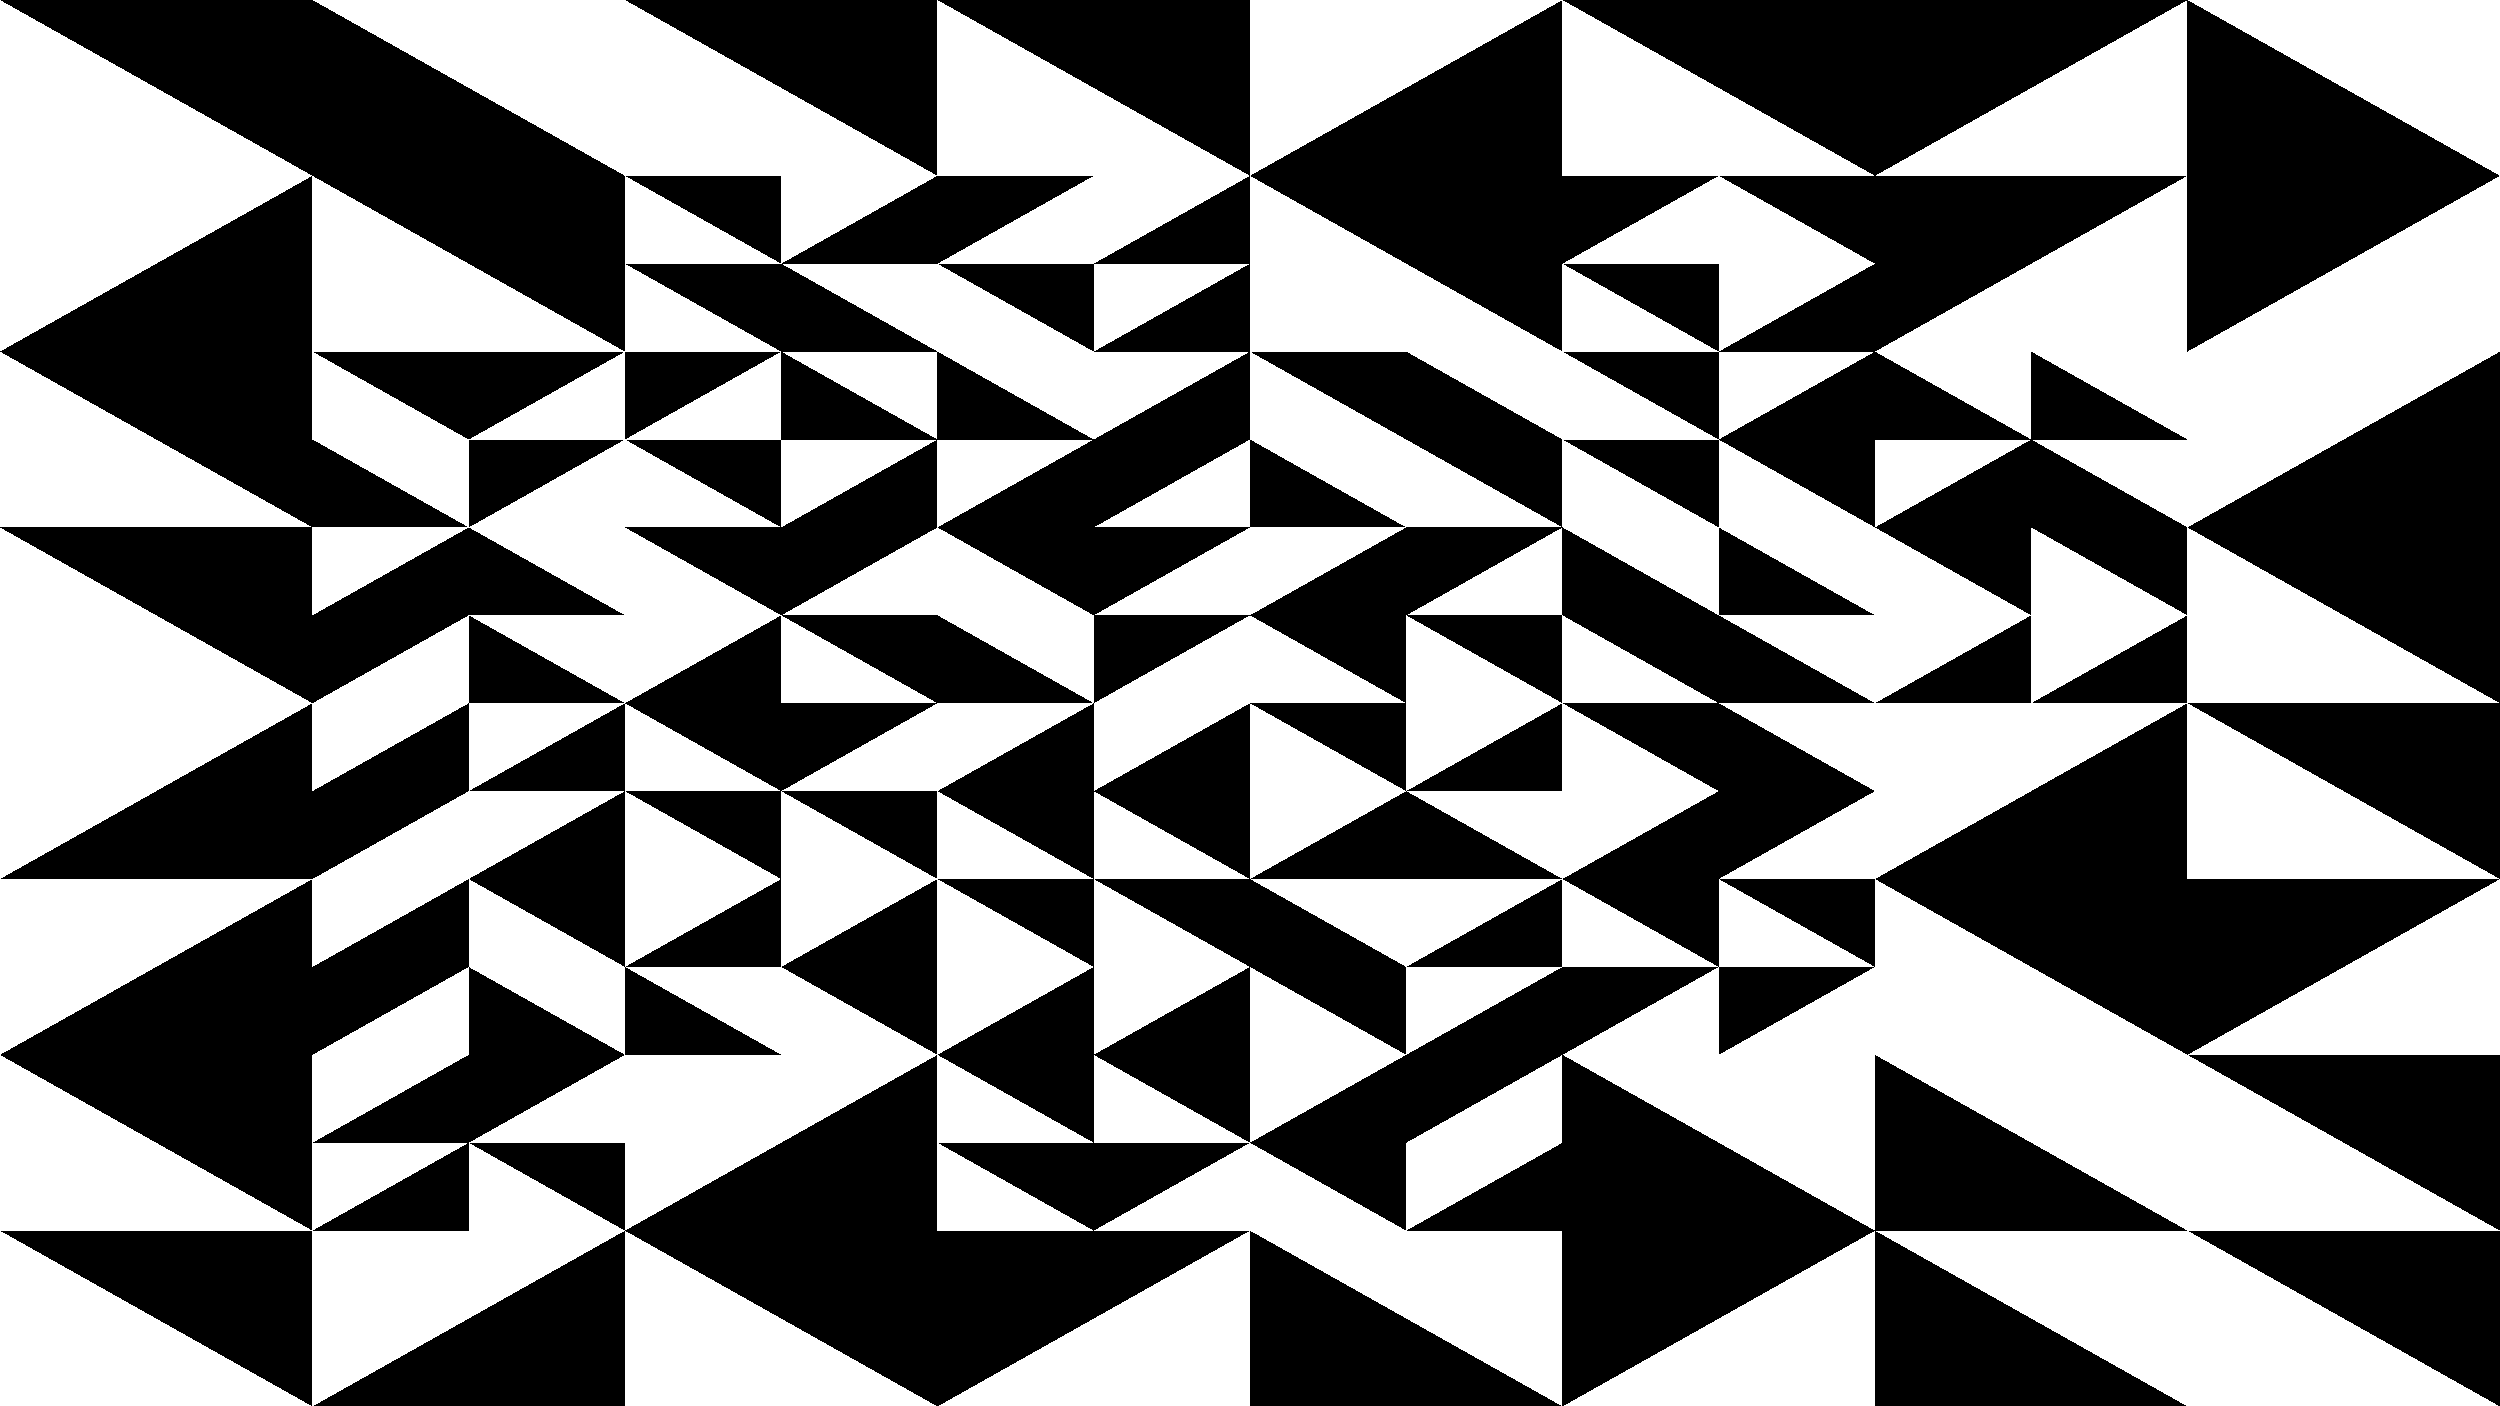 <svg xmlns="http://www.w3.org/2000/svg" version="1.1" xmlns:xlink="http://www.w3.org/1999/xlink" xmlns:svgjs="http://svgjs.dev/svgjs" viewBox="0 0 1422 800"><g shape-rendering="crispEdges" stroke-linejoin="round" fill="hsl(223, 74%, 35%)"><polygon points="1422,100 1244.25,0 1244.25,100"></polygon><polygon points="1244.25,0 1066.5,100 1066.5,0"></polygon><polygon points="1066.5,200 1066.5,100 1244.25,100"></polygon><polygon points="1422,100 1244.25,200 1244.25,100"></polygon><polygon points="1066.5,100 1066.5,0 888.75,0"></polygon><polygon points="711,100 888.75,0 888.75,100"></polygon><polygon points="888.75,100 888.75,200 711,100"></polygon><polygon points="1066.5,100 977.625,100 1066.5,150"></polygon><polygon points="977.625,100 888.75,150 888.75,100"></polygon><polygon points="977.625,200 977.625,150 888.75,150"></polygon><polygon points="1066.5,150 977.625,200 1066.5,200"></polygon><polygon points="1066.5,200 977.625,250 1066.5,250"></polygon><polygon points="977.625,250 888.75,200 977.625,200"></polygon><polygon points="977.625,300 888.75,250 977.625,250"></polygon><polygon points="1066.5,300 1066.5,250 977.625,250"></polygon><polygon points="888.75,250 799.875,250 799.875,200"></polygon><polygon points="711,200 799.875,200 799.875,250"></polygon><polygon points="711,300 711,250 799.875,300"></polygon><polygon points="799.875,250 888.75,300 888.75,250"></polygon><polygon points="888.75,300 799.875,350 799.875,300"></polygon><polygon points="799.875,350 799.875,300 711,350"></polygon><polygon points="799.875,400 799.875,350 711,350"></polygon><polygon points="888.75,400 888.75,350 799.875,350"></polygon><polygon points="1066.5,350 977.625,350 977.625,300"></polygon><polygon points="888.75,300 977.625,350 888.75,350"></polygon><polygon points="977.625,400 977.625,350 888.75,350"></polygon><polygon points="1066.5,400 977.625,350 977.625,400"></polygon><polygon points="1422,300 1422,200 1244.25,300"></polygon><polygon points="1244.25,250 1155.375,250 1155.375,200"></polygon><polygon points="1155.375,250 1066.5,250 1066.5,200"></polygon><polygon points="1155.375,300 1066.5,300 1155.375,250"></polygon><polygon points="1244.25,300 1155.375,250 1155.375,300"></polygon><polygon points="1244.25,350 1244.25,300 1155.375,300"></polygon><polygon points="1155.375,350 1066.5,300 1155.375,300"></polygon><polygon points="1155.375,350 1066.5,400 1155.375,400"></polygon><polygon points="1155.375,400 1244.25,400 1244.25,350"></polygon><polygon points="1422,400 1422,300 1244.25,300"></polygon><polygon points="711,100 711,0 533.25,0"></polygon><polygon points="533.25,0 533.25,100 355.5,0"></polygon><polygon points="444.375,150 533.25,100 533.25,150"></polygon><polygon points="444.375,100 444.375,150 355.5,100"></polygon><polygon points="444.375,150 444.375,200 355.5,150"></polygon><polygon points="444.375,150 533.25,200 444.375,200"></polygon><polygon points="711,150 711,100 622.125,150"></polygon><polygon points="622.125,100 533.25,150 533.25,100"></polygon><polygon points="622.125,150 622.125,200 533.25,150"></polygon><polygon points="711,150 622.125,200 711,200"></polygon><polygon points="355.5,100 177.75,100 177.75,0"></polygon><polygon points="0,0 177.75,100 177.75,0"></polygon><polygon points="177.75,200 177.75,100 0,200"></polygon><polygon points="355.5,100 177.75,100 355.5,200"></polygon><polygon points="355.5,200 266.625,200 266.625,250"></polygon><polygon points="266.625,200 266.625,250 177.75,200"></polygon><polygon points="177.75,300 177.75,250 266.625,300"></polygon><polygon points="266.625,250 355.5,250 266.625,300"></polygon><polygon points="0,200 177.75,300 177.75,200"></polygon><polygon points="177.75,400 177.75,300 0,300"></polygon><polygon points="355.5,350 266.625,350 266.625,300"></polygon><polygon points="177.75,350 266.625,300 266.625,350"></polygon><polygon points="177.75,400 177.75,350 266.625,350"></polygon><polygon points="266.625,350 266.625,400 355.5,400"></polygon><polygon points="711,200 622.125,250 711,250"></polygon><polygon points="622.125,250 533.25,200 533.25,250"></polygon><polygon points="533.25,300 622.125,300 622.125,250"></polygon><polygon points="622.125,300 622.125,250 711,250"></polygon><polygon points="533.25,250 444.375,250 444.375,200"></polygon><polygon points="355.5,200 444.375,200 355.5,250"></polygon><polygon points="444.375,250 444.375,300 355.5,250"></polygon><polygon points="533.25,300 444.375,300 533.25,250"></polygon><polygon points="533.25,300 444.375,300 444.375,350"></polygon><polygon points="444.375,350 355.5,300 444.375,300"></polygon><polygon points="355.5,400 444.375,350 444.375,400"></polygon><polygon points="533.25,400 444.375,350 533.25,350"></polygon><polygon points="622.125,350 711,300 622.125,300"></polygon><polygon points="622.125,350 622.125,300 533.25,300"></polygon><polygon points="533.25,350 622.125,400 533.25,400"></polygon><polygon points="711,350 622.125,350 622.125,400"></polygon><polygon points="711,450 622.125,450 711,400"></polygon><polygon points="622.125,400 533.25,450 622.125,450"></polygon><polygon points="622.125,500 622.125,450 533.25,450"></polygon><polygon points="622.125,450 711,500 711,450"></polygon><polygon points="444.375,450 444.375,400 533.25,400"></polygon><polygon points="355.5,400 444.375,450 444.375,400"></polygon><polygon points="444.375,450 444.375,500 355.5,450"></polygon><polygon points="533.25,500 533.25,450 444.375,450"></polygon><polygon points="444.375,550 533.25,550 533.25,500"></polygon><polygon points="444.375,500 355.5,550 444.375,550"></polygon><polygon points="444.375,600 355.5,600 355.5,550"></polygon><polygon points="533.25,600 444.375,550 533.25,550"></polygon><polygon points="711,500 711,550 622.125,500"></polygon><polygon points="622.125,550 622.125,500 533.25,500"></polygon><polygon points="622.125,550 622.125,600 533.25,600"></polygon><polygon points="711,550 711,600 622.125,600"></polygon><polygon points="266.625,450 355.5,400 355.5,450"></polygon><polygon points="266.625,450 266.625,400 177.75,450"></polygon><polygon points="266.625,450 177.75,450 177.75,500"></polygon><polygon points="355.5,450 355.5,500 266.625,500"></polygon><polygon points="0,500 177.75,400 177.75,500"></polygon><polygon points="177.75,500 177.75,600 0,600"></polygon><polygon points="355.5,500 266.625,500 355.5,550"></polygon><polygon points="266.625,550 266.625,500 177.75,550"></polygon><polygon points="266.625,550 177.75,550 177.75,600"></polygon><polygon points="266.625,550 266.625,600 355.5,600"></polygon><polygon points="355.5,600 266.625,650 266.625,600"></polygon><polygon points="266.625,600 266.625,650 177.75,650"></polygon><polygon points="266.625,650 266.625,700 177.75,700"></polygon><polygon points="355.5,650 266.625,650 355.5,700"></polygon><polygon points="177.75,700 0,600 177.75,600"></polygon><polygon points="177.75,700 0,700 177.75,800"></polygon><polygon points="177.75,800 355.5,800 355.5,700"></polygon><polygon points="711,650 711,600 622.125,600"></polygon><polygon points="622.125,600 622.125,650 533.25,600"></polygon><polygon points="622.125,700 622.125,650 533.25,650"></polygon><polygon points="622.125,700 711,650 622.125,650"></polygon><polygon points="533.25,600 533.25,700 355.5,700"></polygon><polygon points="355.5,700 533.25,800 533.25,700"></polygon><polygon points="711,700 533.25,800 533.25,700"></polygon><polygon points="1244.25,400 1422,400 1422,500"></polygon><polygon points="1244.25,400 1066.5,500 1244.25,500"></polygon><polygon points="1244.25,600 1244.25,500 1066.5,500"></polygon><polygon points="1244.25,500 1244.25,600 1422,500"></polygon><polygon points="977.625,400 1066.5,450 977.625,450"></polygon><polygon points="977.625,450 977.625,400 888.75,400"></polygon><polygon points="888.75,500 977.625,450 977.625,500"></polygon><polygon points="977.625,450 977.625,500 1066.5,450"></polygon><polygon points="799.875,450 888.75,400 888.75,450"></polygon><polygon points="799.875,400 799.875,450 711,400"></polygon><polygon points="799.875,450 799.875,500 711,500"></polygon><polygon points="799.875,500 799.875,450 888.75,500"></polygon><polygon points="888.75,500 888.75,550 799.875,550"></polygon><polygon points="799.875,550 711,500 711,550"></polygon><polygon points="799.875,600 799.875,550 711,550"></polygon><polygon points="888.75,600 799.875,600 888.75,550"></polygon><polygon points="1066.5,550 1066.5,500 977.625,500"></polygon><polygon points="977.625,550 888.75,500 977.625,500"></polygon><polygon points="888.75,550 888.75,600 977.625,550"></polygon><polygon points="977.625,600 1066.5,550 977.625,550"></polygon><polygon points="888.75,700 1066.5,700 888.75,600"></polygon><polygon points="799.875,650 888.75,600 799.875,600"></polygon><polygon points="799.875,600 711,650 799.875,650"></polygon><polygon points="799.875,650 799.875,700 711,650"></polygon><polygon points="888.75,700 799.875,700 888.75,650"></polygon><polygon points="711,800 888.75,800 711,700"></polygon><polygon points="1066.5,700 888.75,800 888.75,700"></polygon><polygon points="1422,700 1244.25,600 1422,600"></polygon><polygon points="1244.25,700 1066.5,600 1066.5,700"></polygon><polygon points="1244.25,800 1066.5,800 1066.5,700"></polygon><polygon points="1422,800 1244.25,700 1422,700"></polygon></g><g fill="hsl(220, 62%, 45%)" stroke-width="3" stroke="hsl(220, 43%, 13%)"></g></svg>